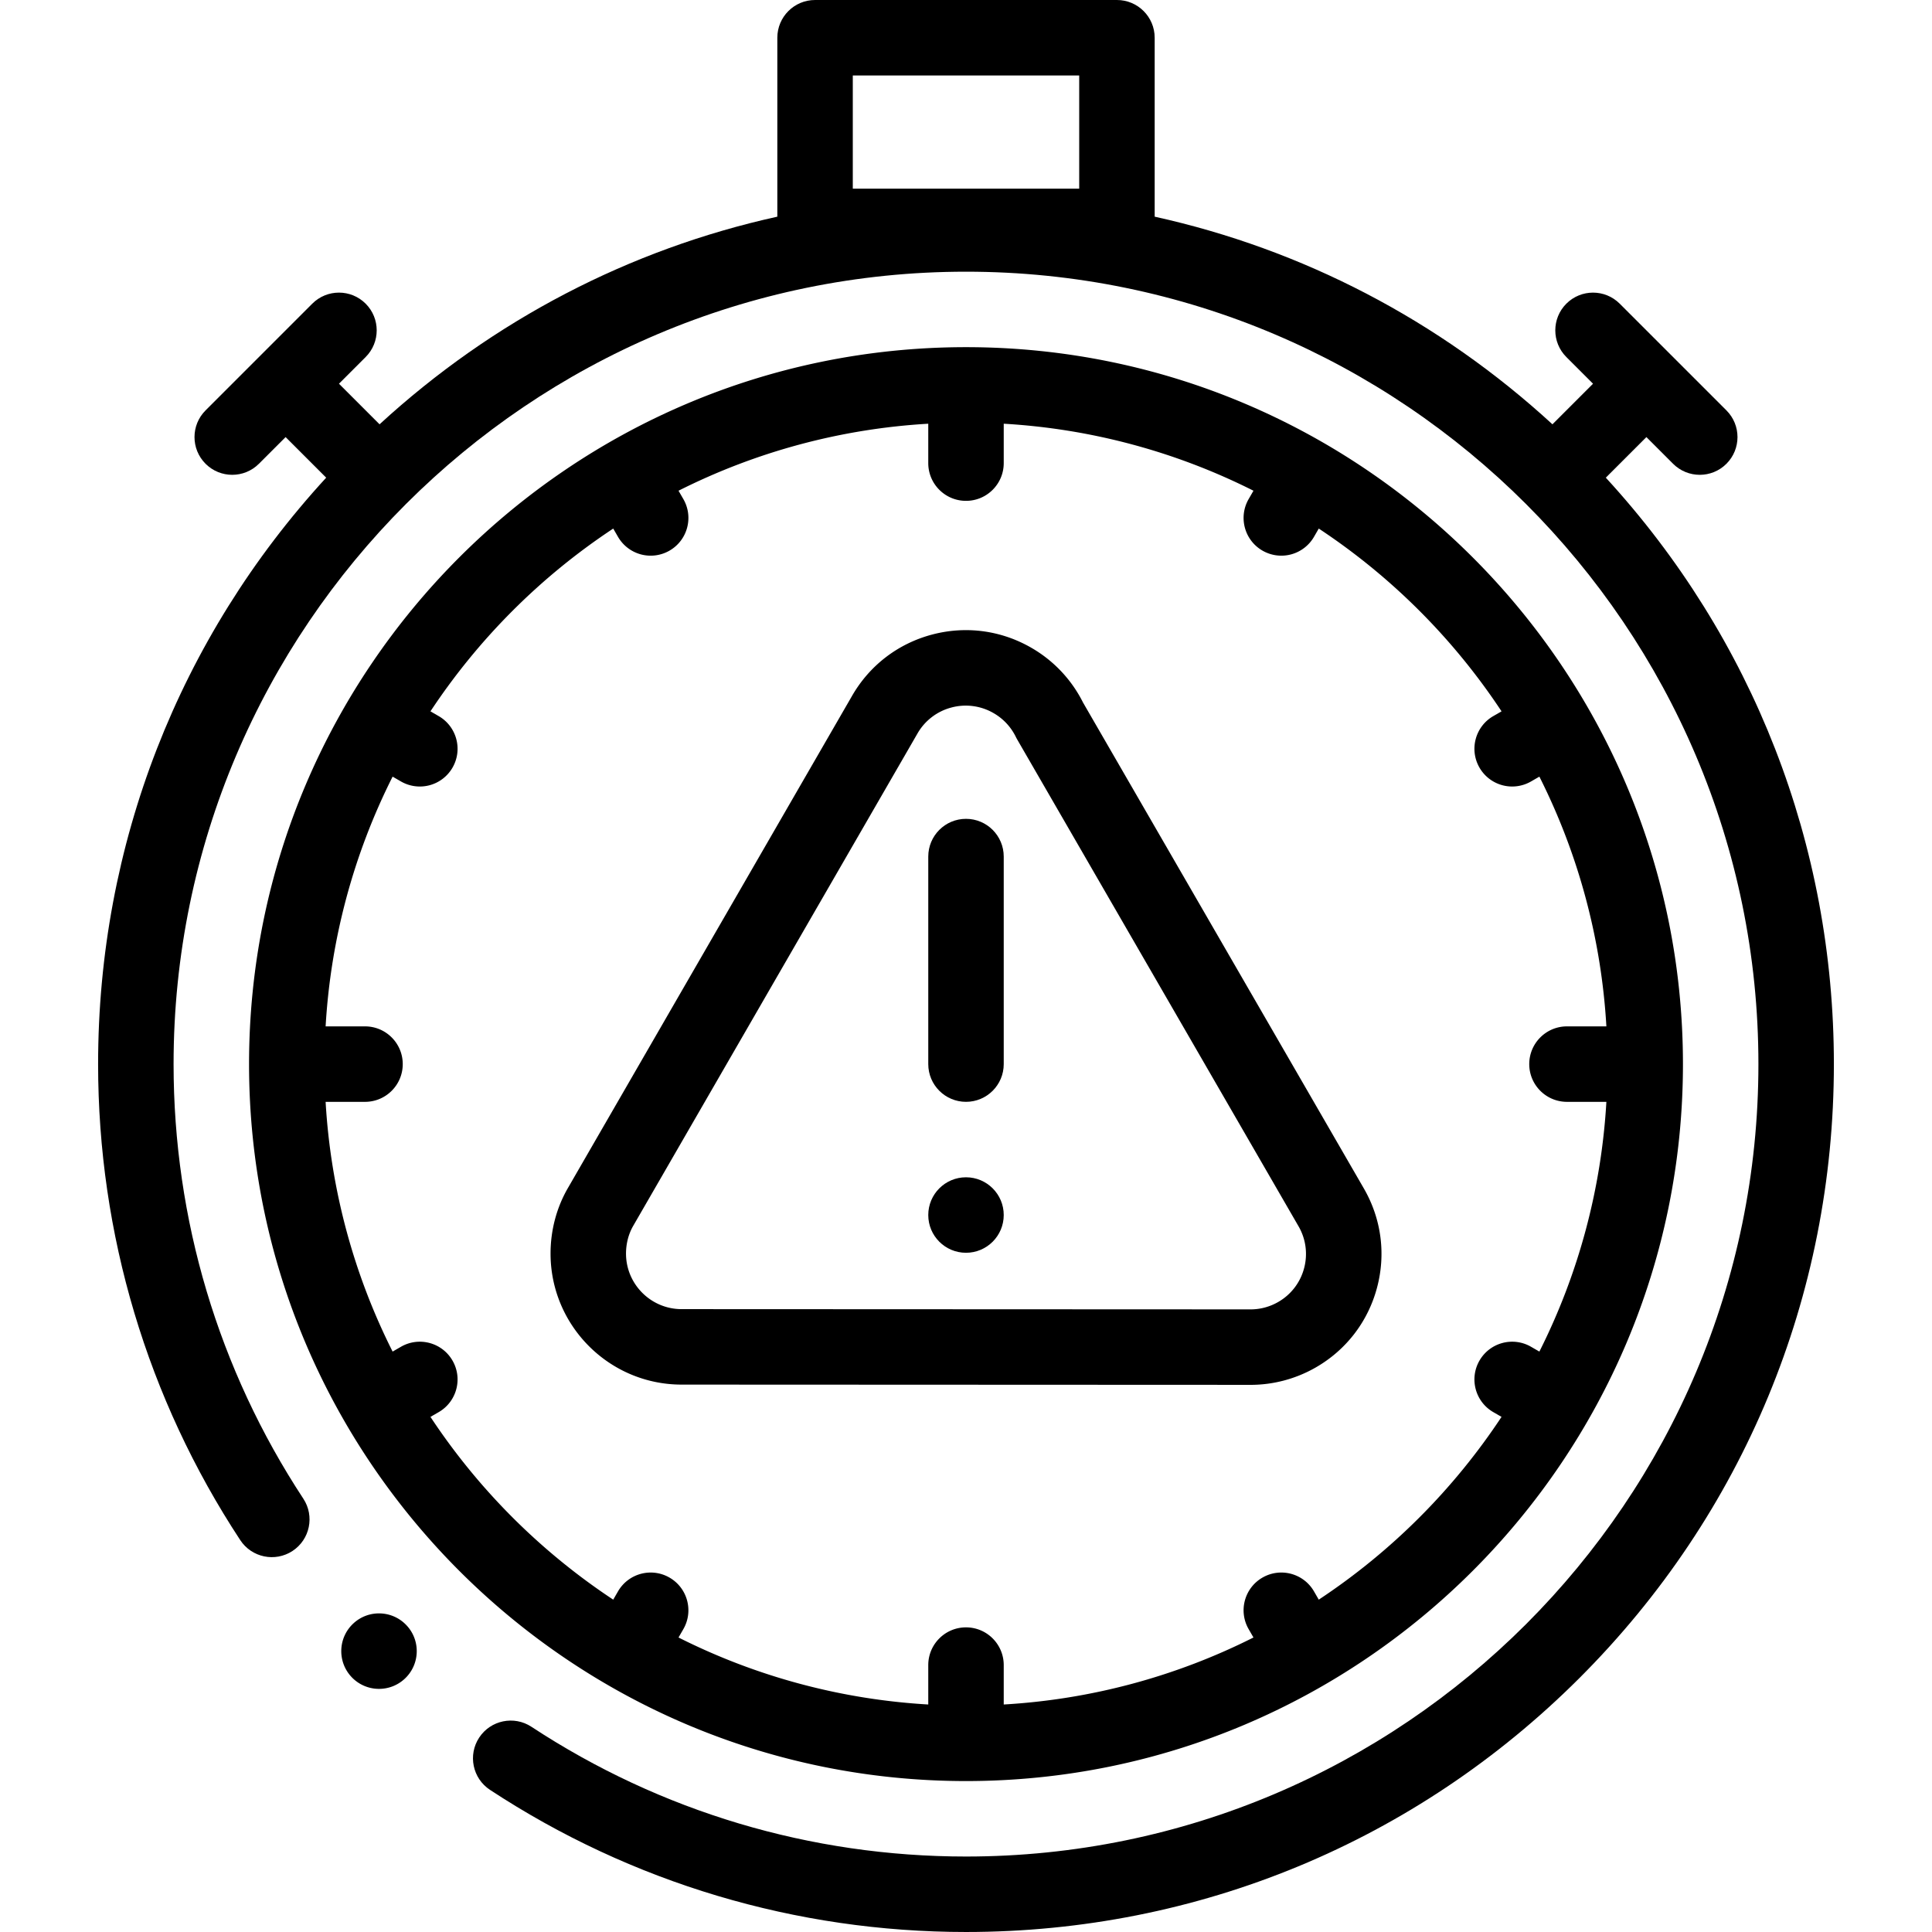 <svg xmlns="http://www.w3.org/2000/svg" version="1.1" xmlns:xlink="http://www.w3.org/1999/xlink" x="0" y="0"
    viewBox="0 0 512.002 512.002" style="enable-background:new 0 0 512 512" xml:space="preserve" class="">
    <g>
        <path
            d="m425.557 126.589 10.756-10.756 7.071 7.071c1.953 1.953 4.512 2.929 7.071 2.929s5.119-.977 7.071-2.929c3.906-3.905 3.906-10.237 0-14.143l-28.284-28.284c-3.905-3.905-10.237-3.905-14.142 0-3.906 3.905-3.906 10.237 0 14.142l7.071 7.072-10.756 10.756c-30.059-27.608-66.256-46.389-105.413-55.026V10c0-5.523-4.477-10-10-10h-80c-5.523 0-10 4.477-10 10v47.42c-39.158 8.637-75.355 27.418-105.414 55.026L89.831 101.69l7.071-7.071c3.905-3.905 3.905-10.237 0-14.143s-10.237-3.905-14.143 0l-28.285 28.285c-3.905 3.905-3.905 10.237 0 14.143 1.953 1.953 4.512 2.929 7.071 2.929s5.119-.976 7.071-2.929l7.071-7.071 10.756 10.756c-39.054 42.52-60.444 97.323-60.444 155.413 0 45.038 13.028 88.661 37.675 126.155 3.035 4.615 9.234 5.896 13.85 2.863 4.615-3.034 5.897-9.234 2.863-13.85C57.891 362.948 46 323.123 46 282.001c0-115.794 94.206-210 210-210s210 94.206 210 210-94.206 210-210 210c-41.112 0-80.935-11.89-115.164-34.384-4.614-3.032-10.815-1.75-13.849 2.865-3.033 4.615-1.75 10.815 2.865 13.849 37.5 24.644 81.122 37.67 126.147 37.67 61.436 0 119.193-23.924 162.635-67.365 43.441-43.441 67.365-101.199 67.365-162.635.002-58.089-21.388-112.892-60.442-155.412zM226.001 20h60v30h-60z"
            fill="#000000" opacity="1" data-original="#000000" class=""></path>
        <path
            d="M446.001 282.002c0-104.767-85.233-190-190-190s-190 85.233-190 190 85.233 190 190 190 190-85.233 190-190zM114.076 375.49l2.183-1.26c4.783-2.762 6.421-8.877 3.66-13.661-2.762-4.783-8.878-6.422-13.661-3.66l-2.211 1.276a168.76 168.76 0 0 1-17.755-66.184h10.439c5.523 0 10-4.477 10-10s-4.477-10-10-10H86.293a168.771 168.771 0 0 1 17.754-66.183l2.211 1.277a9.997 9.997 0 0 0 13.66-3.659c2.762-4.783 1.123-10.899-3.66-13.661l-2.183-1.26a171.39 171.39 0 0 1 48.438-48.438l1.261 2.183a9.996 9.996 0 0 0 13.66 3.659c4.783-2.762 6.421-8.877 3.66-13.661l-1.277-2.211A168.76 168.76 0 0 1 246 112.292v10.439c0 5.523 4.477 10 10 10s10-4.477 10-10v-10.439a168.78 168.78 0 0 1 66.184 17.754l-1.277 2.211c-2.762 4.783-1.123 10.899 3.66 13.661a9.997 9.997 0 0 0 13.66-3.659l1.261-2.184a171.39 171.39 0 0 1 48.438 48.438l-2.184 1.261c-4.783 2.761-6.422 8.877-3.66 13.66a9.995 9.995 0 0 0 13.66 3.66l2.212-1.277a168.765 168.765 0 0 1 17.755 66.184h-10.44c-5.523 0-10 4.477-10 10s4.477 10 10 10h10.44a168.765 168.765 0 0 1-17.755 66.184l-2.212-1.277c-4.783-2.762-10.898-1.123-13.66 3.66s-1.123 10.899 3.66 13.66l2.183 1.26a171.39 171.39 0 0 1-48.438 48.438l-1.26-2.183c-2.762-4.783-8.877-6.422-13.66-3.66-4.783 2.761-6.422 8.877-3.66 13.66l1.277 2.212A168.765 168.765 0 0 1 266 451.71v-10.439c0-5.523-4.477-10-10-10s-10 4.477-10 10v10.439a168.765 168.765 0 0 1-66.184-17.755l1.277-2.212c2.761-4.783 1.122-10.899-3.661-13.66s-10.899-1.123-13.66 3.661l-1.26 2.182a171.351 171.351 0 0 1-48.436-48.436zM107.837 430.839c-3.715-4.086-10.038-4.386-14.124-.67-4.086 3.715-4.385 10.042-.67 14.128a9.974 9.974 0 0 0 7.402 3.273c2.4 0 4.808-.859 6.724-2.601 4.086-3.715 4.388-10.04.673-14.126z"
            fill="#000000" opacity="1" data-original="#000000" class=""></path>
        <path
            d="M180.622 366.935h.033l150.374.065.396.002c6.05 0 12.015-1.594 17.279-4.62 8.037-4.621 13.79-12.096 16.199-21.047 2.409-8.95 1.187-18.303-3.449-26.349l-74.426-128.781a34.634 34.634 0 0 0-13.71-14.537c-8.042-4.643-17.411-5.879-26.38-3.481-8.973 2.399-16.471 8.149-21.112 16.189l-75.323 130.463c-3.021 5.219-4.611 11.249-4.6 17.438.035 19.118 15.612 34.658 34.719 34.658zm-12.804-42.087 75.328-130.472a14.641 14.641 0 0 1 8.958-6.868 14.687 14.687 0 0 1 11.213 1.48 14.7 14.7 0 0 1 5.897 6.314c.104.213.215.422.333.628l74.582 129.052a14.599 14.599 0 0 1 1.459 11.155 14.581 14.581 0 0 1-6.856 8.907 14.673 14.673 0 0 1-7.31 1.958l-.327-.002-150.448-.065h-.014c-8.11 0-14.718-6.589-14.733-14.694-.002-2.664.659-5.217 1.918-7.393z"
            fill="#000000" opacity="1" data-original="#000000" class=""></path>
        <path
            d="M256.001 291.998c5.523 0 10-4.477 10-10v-54.996c0-5.523-4.477-10-10-10s-10 4.477-10 10v54.996c0 5.523 4.477 10 10 10zM256.001 331.999c5.523 0 10-4.481 10-10.004s-4.477-10-10-10-10 4.477-10 10v.007c0 5.523 4.477 9.997 10 9.997z"
            fill="#000000" opacity="1" data-original="#000000" class=""></path>
    </g>
</svg>